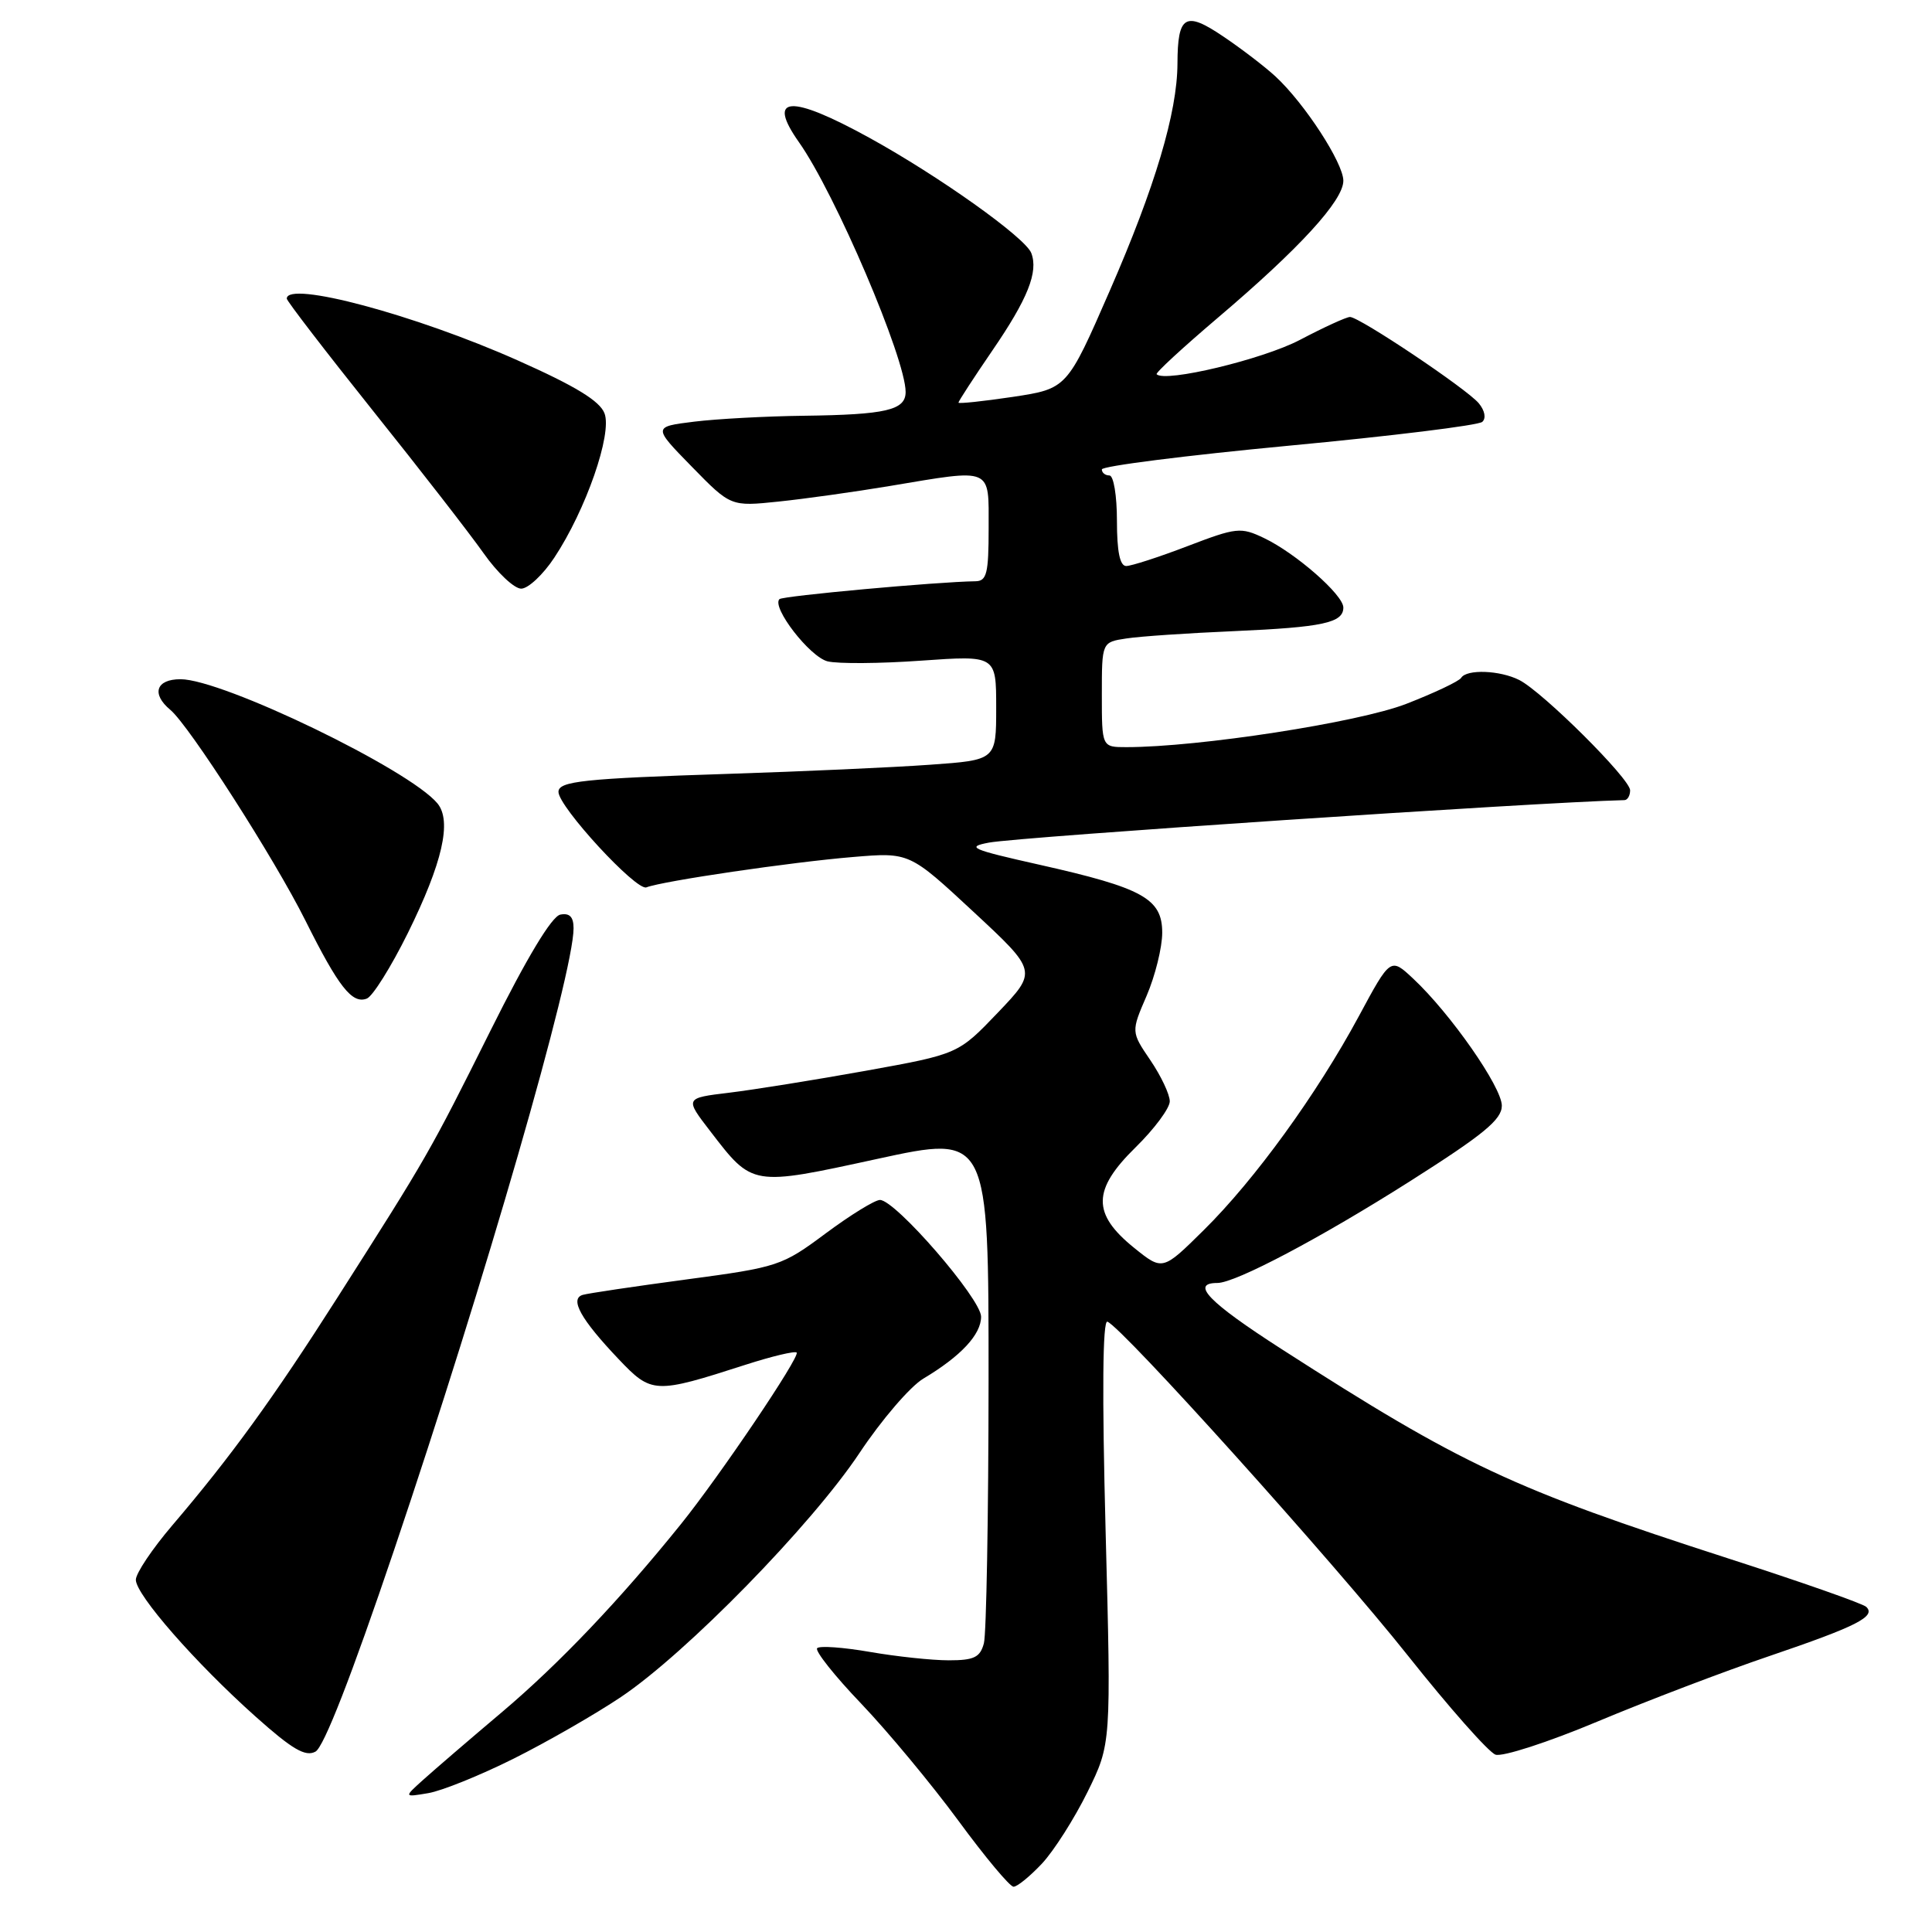 <?xml version="1.0" encoding="UTF-8" standalone="no"?>
<!DOCTYPE svg PUBLIC "-//W3C//DTD SVG 1.1//EN" "http://www.w3.org/Graphics/SVG/1.1/DTD/svg11.dtd" >
<svg xmlns="http://www.w3.org/2000/svg" xmlns:xlink="http://www.w3.org/1999/xlink" version="1.1" viewBox="0 0 256 256">
 <g >
 <path fill="currentColor"
d=" M 138.08 246.92 C 139.66 245.22 142.37 240.96 144.10 237.45 C 147.24 231.07 147.24 231.07 146.50 202.91 C 146.02 184.61 146.10 174.88 146.74 175.13 C 148.71 175.88 176.79 207.08 186.50 219.31 C 192.00 226.24 197.25 232.18 198.16 232.50 C 199.08 232.82 205.15 230.85 211.66 228.12 C 218.17 225.39 228.45 221.47 234.50 219.42 C 246.02 215.50 248.61 214.19 247.29 212.92 C 246.86 212.49 238.62 209.60 229.00 206.50 C 200.36 197.25 193.74 194.14 169.75 178.72 C 160.14 172.54 157.69 170.00 161.31 170.00 C 163.71 170.00 175.00 164.03 186.85 156.51 C 196.60 150.32 199.00 148.35 199.00 146.51 C 199.00 144.05 192.20 134.30 187.26 129.68 C 184.25 126.86 184.25 126.86 180.04 134.68 C 174.49 144.97 166.27 156.32 159.50 163.00 C 154.05 168.39 154.05 168.39 150.27 165.34 C 144.69 160.83 144.73 157.66 150.46 152.04 C 152.96 149.59 155.00 146.84 155.00 145.93 C 155.00 145.02 153.85 142.58 152.44 140.50 C 149.87 136.72 149.87 136.72 151.94 131.93 C 153.07 129.29 154.00 125.54 154.00 123.59 C 154.00 119.07 151.45 117.66 137.68 114.57 C 128.67 112.55 127.95 112.23 131.04 111.65 C 135.12 110.89 203.39 106.32 215.25 106.02 C 215.66 106.01 216.00 105.42 216.00 104.72 C 216.00 103.20 204.45 91.71 201.32 90.11 C 198.76 88.81 194.34 88.64 193.61 89.82 C 193.33 90.27 190.04 91.83 186.30 93.28 C 179.97 95.73 158.83 99.00 149.25 99.00 C 146.00 99.00 146.00 99.00 146.00 92.05 C 146.00 85.09 146.00 85.09 149.25 84.60 C 151.04 84.32 157.45 83.89 163.50 83.63 C 175.29 83.11 178.00 82.53 178.00 80.50 C 178.00 78.82 171.69 73.30 167.50 71.30 C 164.40 69.82 163.86 69.88 157.34 72.37 C 153.56 73.82 149.90 75.00 149.23 75.00 C 148.39 75.00 148.00 73.08 148.00 69.00 C 148.00 65.67 147.56 63.00 147.00 63.00 C 146.45 63.00 146.00 62.64 146.00 62.20 C 146.00 61.76 157.14 60.35 170.75 59.06 C 184.36 57.78 195.91 56.36 196.41 55.90 C 196.94 55.42 196.75 54.41 195.95 53.44 C 194.38 51.54 180.13 42.00 178.88 42.00 C 178.41 42.00 175.41 43.37 172.22 45.05 C 167.31 47.62 154.38 50.72 153.26 49.59 C 153.08 49.41 156.72 46.06 161.34 42.13 C 172.17 32.94 178.00 26.58 178.00 23.95 C 178.00 21.60 172.88 13.72 169.03 10.15 C 167.64 8.86 164.52 6.47 162.10 4.84 C 157.05 1.42 156.04 2.02 156.02 8.44 C 155.99 14.92 153.06 24.75 147.06 38.50 C 141.39 51.50 141.39 51.50 134.20 52.59 C 130.24 53.18 127.00 53.52 127.00 53.35 C 127.00 53.17 129.02 50.06 131.49 46.45 C 136.18 39.61 137.61 36.03 136.65 33.53 C 135.86 31.48 124.44 23.35 115.20 18.26 C 104.70 12.48 101.52 12.68 105.87 18.85 C 110.66 25.63 120.00 47.50 120.00 51.94 C 120.00 54.35 117.41 54.95 106.50 55.09 C 101.55 55.15 95.03 55.50 92.00 55.87 C 86.50 56.55 86.50 56.55 91.67 61.84 C 96.83 67.12 96.83 67.12 103.17 66.46 C 106.65 66.10 113.27 65.17 117.88 64.40 C 131.64 62.10 131.00 61.82 131.00 70.00 C 131.00 75.99 130.75 77.00 129.25 77.02 C 124.17 77.09 103.71 78.96 103.28 79.39 C 102.21 80.46 107.29 87.03 109.65 87.63 C 111.01 87.97 116.60 87.93 122.06 87.54 C 132.00 86.84 132.00 86.84 132.00 93.78 C 132.00 100.71 132.00 100.71 123.25 101.33 C 118.44 101.68 106.40 102.22 96.50 102.54 C 77.34 103.16 74.00 103.51 74.00 104.93 C 74.00 106.90 84.31 118.09 85.65 117.58 C 87.87 116.73 104.81 114.24 113.00 113.56 C 120.50 112.93 120.50 112.93 128.98 120.81 C 137.46 128.69 137.46 128.69 132.22 134.18 C 126.97 139.67 126.97 139.67 114.74 141.88 C 108.01 143.09 99.85 144.40 96.62 144.79 C 90.73 145.50 90.73 145.50 94.12 149.90 C 99.75 157.22 99.55 157.19 116.25 153.56 C 131.00 150.35 131.00 150.35 130.99 182.93 C 130.98 200.84 130.70 216.51 130.37 217.75 C 129.87 219.61 129.07 220.00 125.72 220.00 C 123.49 220.00 118.79 219.50 115.28 218.89 C 111.76 218.28 108.62 218.05 108.28 218.39 C 107.94 218.72 110.57 222.04 114.12 225.75 C 117.66 229.46 123.45 236.44 126.99 241.25 C 130.52 246.06 133.81 250.00 134.30 250.00 C 134.80 250.00 136.49 248.61 138.08 246.92 Z  M 68.02 233.05 C 72.43 230.85 78.84 227.17 82.27 224.87 C 90.91 219.08 107.52 202.09 113.88 192.54 C 116.79 188.16 120.60 183.72 122.34 182.68 C 127.33 179.70 130.00 176.83 130.00 174.47 C 130.00 172.10 118.65 159.00 116.60 159.00 C 115.93 159.00 112.69 160.99 109.41 163.43 C 103.62 167.74 103.11 167.91 90.98 169.53 C 84.11 170.45 77.92 171.37 77.21 171.58 C 75.45 172.11 76.97 174.83 81.96 180.08 C 86.35 184.70 86.74 184.72 98.81 180.83 C 102.29 179.71 105.32 178.99 105.56 179.22 C 106.06 179.73 95.39 195.55 90.19 202.00 C 82.13 212.00 74.12 220.42 66.60 226.79 C 62.23 230.48 57.50 234.55 56.08 235.83 C 53.50 238.15 53.50 238.15 56.75 237.60 C 58.54 237.30 63.61 235.25 68.02 233.05 Z  M 52.23 205.35 C 64.24 169.79 76.00 129.05 76.00 123.00 C 76.00 121.50 75.48 120.95 74.25 121.19 C 73.12 121.40 69.83 126.86 65.00 136.55 C 56.94 152.70 56.68 153.16 44.67 172.00 C 36.20 185.29 30.59 193.02 22.81 202.14 C 20.17 205.24 18.00 208.47 18.00 209.33 C 18.00 211.32 25.90 220.35 33.88 227.47 C 38.73 231.80 40.47 232.82 41.80 232.10 C 42.90 231.52 46.60 222.01 52.23 205.35 Z  M 54.04 123.64 C 58.63 114.34 59.90 108.79 57.96 106.45 C 54.23 101.95 29.50 90.00 23.92 90.00 C 20.67 90.00 20.03 91.95 22.57 94.06 C 25.07 96.14 36.38 113.78 40.48 122.00 C 44.86 130.77 46.66 133.07 48.60 132.32 C 49.38 132.03 51.82 128.12 54.04 123.64 Z  M 73.45 73.89 C 77.63 67.58 81.14 57.49 80.10 54.77 C 79.48 53.13 76.25 51.16 68.61 47.76 C 55.04 41.71 38.00 37.15 38.00 39.57 C 38.00 39.88 43.13 46.55 49.39 54.39 C 55.66 62.22 62.27 70.74 64.09 73.32 C 65.90 75.89 68.14 78.00 69.06 78.00 C 69.98 78.00 71.96 76.15 73.45 73.89 Z "/>
</g>
</svg>